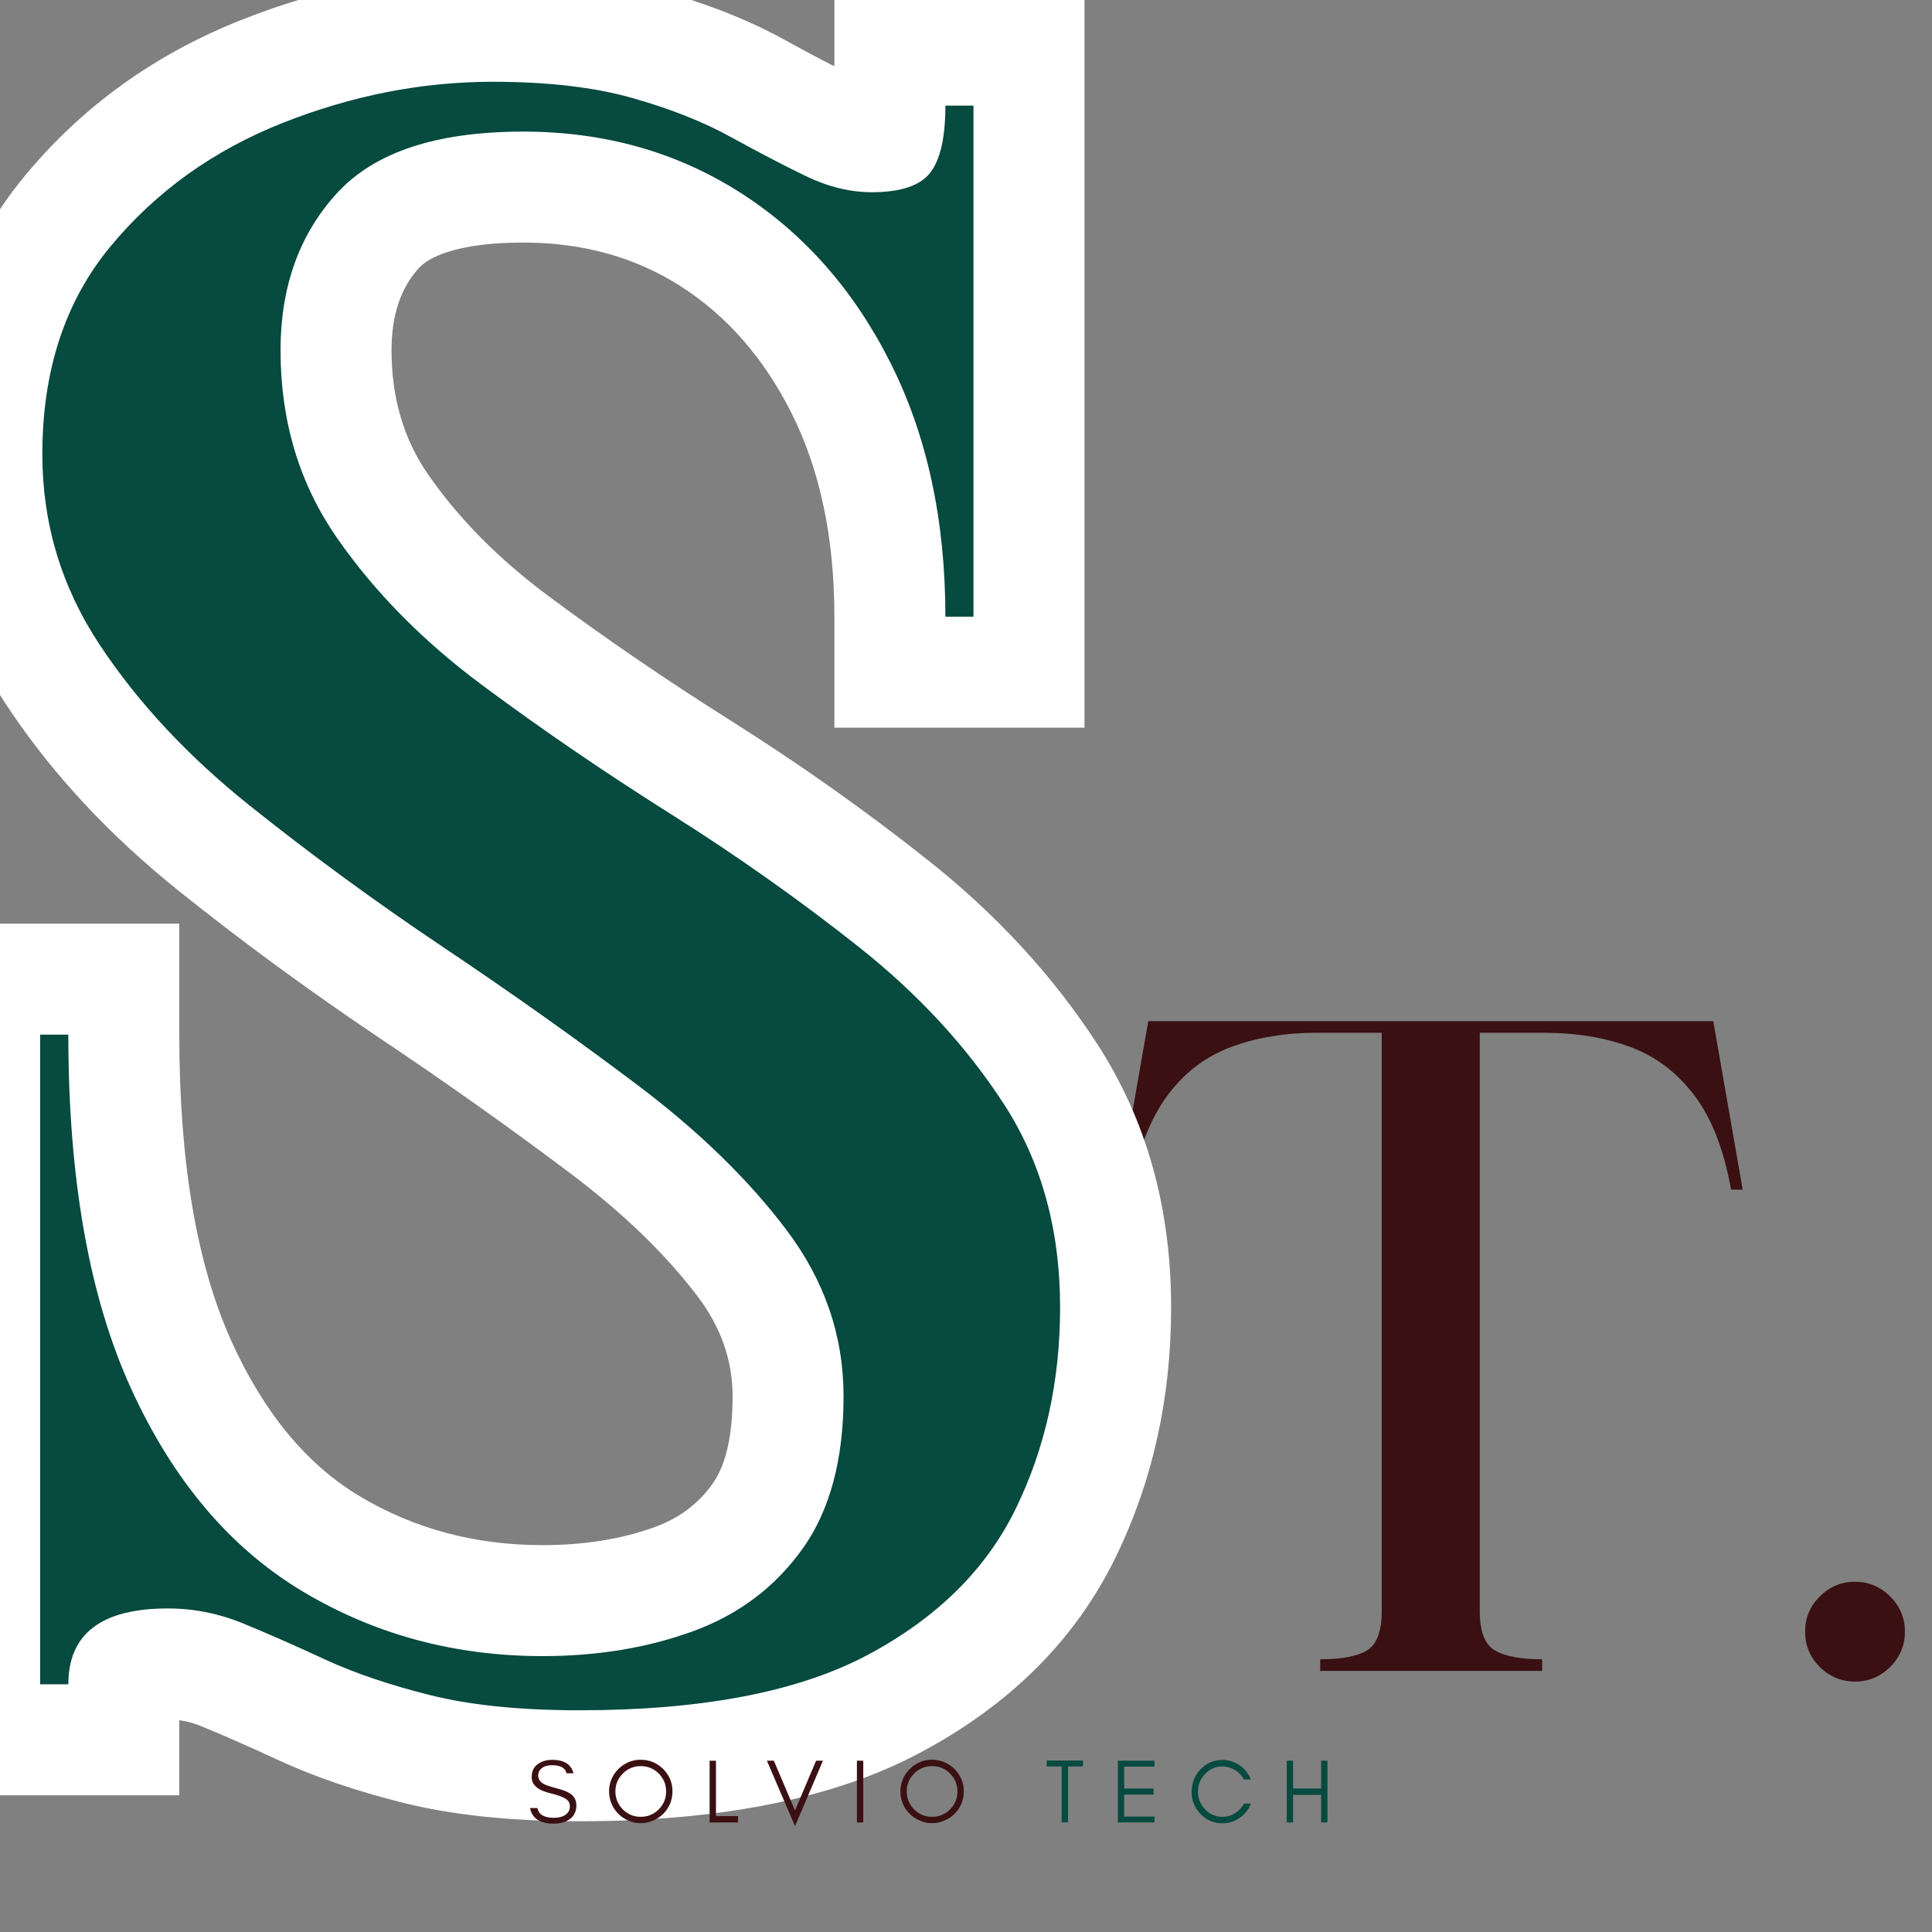 <svg xmlns="http://www.w3.org/2000/svg" xmlns:xlink="http://www.w3.org/1999/xlink" width="500" zoomAndPan="magnify" viewBox="0 0 375 375" height="500" preserveAspectRatio="xMidYMid meet" version="1.0"><rect x="0" y="0" width="375" height="375" fill="#808080" stroke="none"/><defs><g/></defs><g fill="#3a1012" fill-opacity="1"><g transform="translate(213.706, 324.315)"><g><path d="M 5.703 -93.406 L 3.453 -93.406 L 9.172 -126.109 L 118.844 -126.109 L 124.547 -93.406 L 122.297 -93.406 C 120.91 -101.133 118.547 -107.219 115.203 -111.656 C 111.859 -116.102 107.707 -119.25 102.75 -121.094 C 97.789 -122.938 92.195 -123.859 85.969 -123.859 L 73.516 -123.859 L 73.516 -11.594 C 73.516 -7.664 74.492 -5.125 76.453 -3.969 C 78.422 -2.82 81.477 -2.25 85.625 -2.25 L 85.625 0 L 42.547 0 L 42.547 -2.25 C 46.703 -2.25 49.727 -2.82 51.625 -3.969 C 53.531 -5.125 54.484 -7.664 54.484 -11.594 L 54.484 -123.859 L 41.859 -123.859 C 35.742 -123.859 30.207 -122.938 25.25 -121.094 C 20.289 -119.25 16.164 -116.102 12.875 -111.656 C 9.594 -107.219 7.203 -101.133 5.703 -93.406 Z M 5.703 -93.406 "/></g></g></g><g fill="#3a1012" fill-opacity="1"><g transform="translate(341.712, 324.315)"><g><path d="M 8.656 -7.609 C 8.656 -10.266 9.602 -12.539 11.5 -14.438 C 13.406 -16.344 15.688 -17.297 18.344 -17.297 C 20.988 -17.297 23.266 -16.344 25.172 -14.438 C 27.078 -12.539 28.031 -10.266 28.031 -7.609 C 28.031 -4.953 27.078 -2.672 25.172 -0.766 C 23.266 1.129 20.988 2.078 18.344 2.078 C 15.688 2.078 13.406 1.129 11.5 -0.766 C 9.602 -2.672 8.656 -4.953 8.656 -7.609 Z M 8.656 -7.609 "/></g></g></g><g fill="#ffffff" fill-opacity="1"><g transform="translate(-13.22, 326.918)"><g><path d="M -0.527 0 L -0.527 -147.641 L 48.023 -147.641 L 48.023 -126.098 C 48.023 -101.199 51.438 -81.277 58.266 -66.324 C 64.539 -52.586 72.77 -42.66 82.961 -36.547 C 93.559 -30.188 105.418 -27.008 118.531 -27.008 C 126.641 -27.008 133.918 -28.184 140.359 -30.535 C 145.023 -32.234 148.723 -35 151.465 -38.824 C 154.102 -42.496 155.418 -48.191 155.418 -55.902 C 155.418 -62.852 153.16 -69.305 148.645 -75.266 C 142.43 -83.477 134.168 -91.461 123.859 -99.223 C 112.266 -107.953 100.047 -116.621 87.203 -125.227 C 73.531 -134.391 60.504 -143.926 48.121 -153.832 C 34.453 -164.766 23.285 -176.777 14.617 -189.859 C 4.801 -204.676 -0.105 -220.973 -0.105 -238.746 C -0.105 -260.18 5.961 -278.211 18.094 -292.848 C 29.27 -306.328 43.293 -316.41 60.164 -323.086 C 76.164 -329.422 92.395 -332.586 108.867 -332.586 C 121.508 -332.586 132.5 -331.266 141.844 -328.621 C 150.859 -326.066 158.75 -322.922 165.52 -319.18 C 170.504 -316.426 174.992 -314.082 178.984 -312.152 C 180.367 -311.484 181.512 -311.148 182.422 -311.148 C 182.863 -311.148 183.195 -311.164 183.418 -311.195 C 183.246 -311.172 182.992 -311.102 182.652 -310.988 C 180.418 -310.246 178.457 -308.789 176.77 -306.617 C 175.781 -305.348 175.18 -304.238 174.965 -303.285 C 175.105 -303.895 175.172 -304.938 175.172 -306.422 L 175.172 -327.961 L 223.719 -327.961 L 223.719 -185.68 L 175.172 -185.68 L 175.172 -207.223 C 175.172 -222.578 172.371 -235.805 166.766 -246.902 C 161.398 -257.527 154.219 -265.707 145.219 -271.434 C 136.418 -277.035 126.262 -279.836 114.75 -279.836 C 108.66 -279.836 103.703 -279.199 99.879 -277.934 C 97.418 -277.117 95.629 -276.098 94.516 -274.879 C 90.98 -271.004 89.215 -265.688 89.215 -258.922 C 89.215 -249.684 91.578 -241.656 96.305 -234.84 C 102.25 -226.266 110.02 -218.406 119.621 -211.266 C 130.668 -203.051 142.398 -195.027 154.82 -187.195 C 168.367 -178.656 181.188 -169.594 193.281 -160.004 C 206.613 -149.438 217.559 -137.566 226.125 -124.387 C 235.73 -109.609 240.535 -92.527 240.535 -73.137 C 240.535 -55.527 236.934 -39.348 229.734 -24.598 C 221.941 -8.633 209.262 4.016 191.688 13.348 C 175.078 22.172 153.074 26.586 125.68 26.586 C 112.422 26.586 101.012 25.391 91.453 23 C 82.285 20.707 74.211 17.945 67.23 14.711 C 61.77 12.18 56.801 9.992 52.324 8.148 C 50.188 7.27 48.02 6.832 45.816 6.832 C 44.387 6.832 43.332 6.918 42.652 7.09 C 43.074 6.98 43.641 6.656 44.359 6.109 C 45.711 5.082 46.73 3.781 47.422 2.207 C 47.82 1.293 48.023 0.555 48.023 0 L 48.023 21.543 L -0.527 21.543 Z M 42.559 0 L 21.016 0 L 21.016 -21.543 L 26.48 -21.543 L 26.48 0 L 4.938 0 C 4.938 -5.461 5.945 -10.488 7.957 -15.082 C 10.258 -20.332 13.695 -24.695 18.27 -28.176 C 25.348 -33.562 34.527 -36.254 45.816 -36.254 C 53.699 -36.254 61.34 -34.73 68.73 -31.688 C 73.781 -29.609 79.32 -27.172 85.348 -24.379 C 89.855 -22.289 95.375 -20.43 101.902 -18.797 C 108.031 -17.266 115.957 -16.496 125.68 -16.496 C 145.918 -16.496 161.184 -19.23 171.477 -24.699 C 180.805 -29.656 187.32 -35.922 191.016 -43.496 C 195.305 -52.285 197.449 -62.164 197.449 -73.137 C 197.449 -84.012 194.969 -93.27 190 -100.91 C 183.996 -110.148 176.168 -118.594 166.52 -126.242 C 155.637 -134.867 144.078 -143.035 131.844 -150.75 C 118.484 -159.172 105.84 -167.82 93.906 -176.699 C 80.527 -186.648 69.527 -197.848 60.898 -210.289 C 51.055 -224.488 46.133 -240.699 46.133 -258.922 C 46.133 -276.82 51.648 -291.816 62.688 -303.914 C 74.246 -316.586 91.598 -322.918 114.75 -322.918 C 134.625 -322.918 152.492 -317.871 168.348 -307.781 C 184.008 -297.816 196.301 -283.996 205.227 -266.32 C 213.914 -249.117 218.258 -229.418 218.258 -207.223 L 196.715 -207.223 L 196.715 -228.766 L 202.18 -228.766 L 202.18 -207.223 L 180.637 -207.223 L 180.637 -306.422 L 202.18 -306.422 L 202.18 -284.879 L 196.715 -284.879 L 196.715 -306.422 L 218.258 -306.422 C 218.258 -295.328 215.762 -286.578 210.777 -280.164 C 204.504 -272.098 195.051 -268.066 182.422 -268.066 C 174.93 -268.066 167.527 -269.832 160.219 -273.367 C 155.527 -275.641 150.348 -278.34 144.684 -281.473 C 140.805 -283.613 135.945 -285.512 130.109 -287.164 C 124.602 -288.723 117.52 -289.504 108.867 -289.504 C 97.875 -289.504 86.926 -287.344 76.023 -283.027 C 65.992 -279.059 57.738 -273.168 51.262 -265.352 C 45.738 -258.691 42.98 -249.82 42.98 -238.746 C 42.98 -229.621 45.496 -221.258 50.535 -213.656 C 56.715 -204.324 64.883 -195.598 75.035 -187.477 C 86.473 -178.328 98.523 -169.508 111.191 -161.016 C 124.688 -151.969 137.551 -142.844 149.773 -133.641 C 163.285 -123.469 174.359 -112.68 182.996 -101.273 C 193.332 -87.621 198.5 -72.496 198.5 -55.902 C 198.5 -38.957 194.492 -24.895 186.48 -13.719 C 178.574 -2.691 168.125 5.195 155.133 9.938 C 143.922 14.031 131.723 16.078 118.531 16.078 C 97.461 16.078 78.215 10.852 60.793 0.398 C 42.961 -10.301 29.055 -26.578 19.074 -48.426 C 9.652 -69.062 4.938 -94.953 4.938 -126.098 L 26.48 -126.098 L 26.48 -104.559 L 21.016 -104.559 L 21.016 -126.098 L 42.559 -126.098 Z M 42.559 0 "/></g></g></g><g fill="#074a3f" fill-opacity="1"><g transform="translate(-13.22, 326.918)"><g><path d="M 21.016 0 L 21.016 -126.094 L 26.484 -126.094 C 26.484 -98.07 30.547 -75.164 38.672 -57.375 C 46.797 -39.582 57.863 -26.484 71.875 -18.078 C 85.883 -9.672 101.438 -5.469 118.531 -5.469 C 129.176 -5.469 138.91 -7.078 147.734 -10.297 C 156.566 -13.516 163.645 -18.836 168.969 -26.266 C 174.289 -33.691 176.953 -43.57 176.953 -55.906 C 176.953 -67.676 173.238 -78.461 165.812 -88.266 C 158.395 -98.078 148.727 -107.461 136.812 -116.422 C 124.906 -125.391 112.363 -134.285 99.188 -143.109 C 86.02 -151.941 73.484 -161.117 61.578 -170.641 C 49.672 -180.172 40.004 -190.539 32.578 -201.75 C 25.148 -212.969 21.438 -225.301 21.438 -238.75 C 21.438 -255 25.848 -268.445 34.672 -279.094 C 43.504 -289.75 54.645 -297.738 68.094 -303.062 C 81.539 -308.383 95.129 -311.047 108.859 -311.047 C 119.516 -311.047 128.551 -309.992 135.969 -307.891 C 143.395 -305.785 149.77 -303.258 155.094 -300.312 C 160.426 -297.375 165.266 -294.852 169.609 -292.75 C 173.953 -290.656 178.223 -289.609 182.422 -289.609 C 188.023 -289.609 191.805 -290.867 193.766 -293.391 C 195.734 -295.91 196.719 -300.254 196.719 -306.422 L 202.172 -306.422 L 202.172 -207.219 L 196.719 -207.219 C 196.719 -226 193.145 -242.461 186 -256.609 C 178.852 -270.766 169.113 -281.766 156.781 -289.609 C 144.445 -297.453 130.438 -301.375 114.75 -301.375 C 97.938 -301.375 85.883 -297.379 78.594 -289.391 C 71.312 -281.41 67.672 -271.254 67.672 -258.922 C 67.672 -245.191 71.312 -233.07 78.594 -222.562 C 85.883 -212.051 95.273 -202.52 106.766 -193.969 C 118.254 -185.426 130.441 -177.094 143.328 -168.969 C 156.223 -160.844 168.414 -152.227 179.906 -143.125 C 191.395 -134.02 200.781 -123.859 208.062 -112.641 C 215.344 -101.43 218.984 -88.266 218.984 -73.141 C 218.984 -58.848 216.109 -45.816 210.359 -34.047 C 204.617 -22.273 195.023 -12.816 181.578 -5.672 C 168.129 1.473 149.492 5.047 125.672 5.047 C 114.18 5.047 104.516 4.062 96.672 2.094 C 88.828 0.133 82.031 -2.172 76.281 -4.828 C 70.539 -7.492 65.285 -9.805 60.516 -11.766 C 55.754 -13.734 50.852 -14.719 45.812 -14.719 C 32.926 -14.719 26.484 -9.812 26.484 0 Z M 21.016 0 "/></g></g></g><g fill="#3a1012" fill-opacity="1"><g transform="translate(102.218, 353.738)"><g><path d="M 4.656 -5.656 C 2.207 -6.219 0.984 -7.266 0.984 -8.797 C 0.984 -9.922 1.379 -10.766 2.172 -11.328 C 2.953 -11.879 3.875 -12.156 4.938 -12.156 C 7.27 -12.156 8.656 -11.285 9.094 -9.547 L 7.75 -9.547 C 7.52 -10.586 6.582 -11.109 4.938 -11.109 C 3.781 -11.109 2.973 -10.766 2.516 -10.078 C 2.336 -9.816 2.25 -9.492 2.25 -9.109 C 2.25 -8.367 2.648 -7.801 3.453 -7.406 C 3.828 -7.207 4.625 -6.945 5.844 -6.625 C 7.07 -6.312 7.961 -5.957 8.516 -5.562 C 9.273 -5.031 9.656 -4.273 9.656 -3.297 C 9.656 -2.086 9.18 -1.172 8.234 -0.547 C 7.43 -0.023 6.441 0.234 5.266 0.234 C 2.609 0.234 1.07 -0.773 0.656 -2.797 L 2.109 -2.797 C 2.336 -1.535 3.391 -0.906 5.266 -0.906 C 6.609 -0.906 7.547 -1.273 8.078 -2.016 C 8.285 -2.305 8.391 -2.703 8.391 -3.203 C 8.391 -3.703 8.195 -4.109 7.812 -4.422 C 7.258 -4.867 6.207 -5.281 4.656 -5.656 Z M 4.656 -5.656 "/></g></g></g><g fill="#3a1012" fill-opacity="1"><g transform="translate(117.42, 353.738)"><g><path d="M 11.875 -6.031 C 11.875 -7.375 11.395 -8.531 10.438 -9.5 C 9.469 -10.457 8.301 -10.938 6.938 -10.938 C 5.594 -10.938 4.438 -10.457 3.469 -9.5 C 2.508 -8.531 2.031 -7.375 2.031 -6.031 C 2.031 -4.664 2.508 -3.5 3.469 -2.531 C 4.438 -1.57 5.594 -1.094 6.938 -1.094 C 8.301 -1.094 9.469 -1.57 10.438 -2.531 C 11.395 -3.5 11.875 -4.664 11.875 -6.031 Z M 13.109 -6.031 C 13.109 -5.188 12.953 -4.383 12.641 -3.625 C 12.305 -2.875 11.863 -2.223 11.312 -1.672 C 10.75 -1.109 10.094 -0.672 9.344 -0.359 C 8.594 -0.023 7.789 0.141 6.938 0.141 C 6.094 0.141 5.301 -0.023 4.562 -0.359 C 3.812 -0.672 3.16 -1.109 2.609 -1.672 C 2.047 -2.223 1.602 -2.875 1.281 -3.625 C 0.957 -4.383 0.797 -5.188 0.797 -6.031 C 0.797 -6.875 0.957 -7.672 1.281 -8.422 C 1.602 -9.172 2.047 -9.82 2.609 -10.375 C 3.16 -10.926 3.812 -11.367 4.562 -11.703 C 5.301 -12.016 6.094 -12.172 6.938 -12.172 C 7.789 -12.172 8.594 -12.016 9.344 -11.703 C 10.094 -11.367 10.75 -10.926 11.312 -10.375 C 11.863 -9.82 12.305 -9.172 12.641 -8.422 C 12.953 -7.672 13.109 -6.875 13.109 -6.031 Z M 13.109 -6.031 "/></g></g></g><g fill="#3a1012" fill-opacity="1"><g transform="translate(136.408, 353.738)"><g><path d="M 2.562 -1.234 L 6.844 -1.234 L 6.844 0 L 1.328 0 L 1.328 -11.984 L 2.562 -11.984 Z M 2.562 -1.234 "/></g></g></g><g fill="#3a1012" fill-opacity="1"><g transform="translate(148.686, 353.738)"><g><path d="M 5.625 0.719 L 0.172 -11.984 L 1.516 -11.984 L 5.625 -2.328 L 9.719 -11.984 L 11.047 -11.984 Z M 5.625 0.719 "/></g></g></g><g fill="#3a1012" fill-opacity="1"><g transform="translate(164.997, 353.738)"><g><path d="M 2.562 0 L 1.328 0 L 1.328 -11.984 L 2.562 -11.984 Z M 2.562 0 "/></g></g></g><g fill="#3a1012" fill-opacity="1"><g transform="translate(173.964, 353.738)"><g><path d="M 11.875 -6.031 C 11.875 -7.375 11.395 -8.531 10.438 -9.5 C 9.469 -10.457 8.301 -10.938 6.938 -10.938 C 5.594 -10.938 4.438 -10.457 3.469 -9.5 C 2.508 -8.531 2.031 -7.375 2.031 -6.031 C 2.031 -4.664 2.508 -3.5 3.469 -2.531 C 4.438 -1.57 5.594 -1.094 6.938 -1.094 C 8.301 -1.094 9.469 -1.57 10.438 -2.531 C 11.395 -3.5 11.875 -4.664 11.875 -6.031 Z M 13.109 -6.031 C 13.109 -5.188 12.953 -4.383 12.641 -3.625 C 12.305 -2.875 11.863 -2.223 11.312 -1.672 C 10.75 -1.109 10.094 -0.672 9.344 -0.359 C 8.594 -0.023 7.789 0.141 6.938 0.141 C 6.094 0.141 5.301 -0.023 4.562 -0.359 C 3.812 -0.672 3.16 -1.109 2.609 -1.672 C 2.047 -2.223 1.602 -2.875 1.281 -3.625 C 0.957 -4.383 0.797 -5.188 0.797 -6.031 C 0.797 -6.875 0.957 -7.672 1.281 -8.422 C 1.602 -9.172 2.047 -9.82 2.609 -10.375 C 3.16 -10.926 3.812 -11.367 4.562 -11.703 C 5.301 -12.016 6.094 -12.172 6.938 -12.172 C 7.789 -12.172 8.594 -12.016 9.344 -11.703 C 10.094 -11.367 10.75 -10.926 11.312 -10.375 C 11.863 -9.82 12.305 -9.172 12.641 -8.422 C 12.953 -7.672 13.109 -6.875 13.109 -6.031 Z M 13.109 -6.031 "/></g></g></g><g fill="#074a3f" fill-opacity="1"><g transform="translate(192.956, 353.738)"><g/></g></g><g fill="#074a3f" fill-opacity="1"><g transform="translate(202.803, 353.738)"><g><path d="M 0.359 -10.875 L 0.359 -12.016 L 7.406 -12.016 L 7.406 -10.875 L 4.5 -10.875 L 4.5 -0.031 L 3.266 -0.031 L 3.266 -10.875 Z M 0.359 -10.875 "/></g></g></g><g fill="#074a3f" fill-opacity="1"><g transform="translate(215.645, 353.738)"><g><path d="M 8.438 0 L 1.328 0 L 1.328 -11.984 L 8.438 -11.984 L 8.438 -10.844 L 2.562 -10.844 L 2.562 -6.578 L 8.266 -6.578 L 8.266 -5.406 L 2.562 -5.406 L 2.562 -1.141 L 8.438 -1.141 Z M 8.438 0 "/></g></g></g><g fill="#074a3f" fill-opacity="1"><g transform="translate(230.494, 353.738)"><g><path d="M 12.312 -3.672 C 11.875 -2.516 11.148 -1.594 10.141 -0.906 C 9.109 -0.188 7.984 0.172 6.766 0.172 C 5.109 0.172 3.691 -0.438 2.516 -1.656 C 1.367 -2.852 0.797 -4.289 0.797 -5.969 C 0.797 -6.801 0.945 -7.598 1.25 -8.359 C 1.551 -9.098 1.973 -9.75 2.516 -10.312 C 3.691 -11.531 5.109 -12.141 6.766 -12.141 C 7.984 -12.141 9.098 -11.797 10.109 -11.109 C 11.117 -10.398 11.848 -9.477 12.297 -8.344 L 10.938 -8.344 C 10.289 -9.52 9.328 -10.305 8.047 -10.703 C 7.629 -10.816 7.145 -10.875 6.594 -10.875 C 6.039 -10.875 5.477 -10.742 4.906 -10.484 C 4.32 -10.211 3.82 -9.852 3.406 -9.406 C 2.488 -8.457 2.031 -7.312 2.031 -5.969 C 2.031 -4.645 2.488 -3.508 3.406 -2.562 C 4.332 -1.582 5.453 -1.094 6.766 -1.094 C 7.66 -1.094 8.484 -1.328 9.234 -1.797 C 9.973 -2.266 10.551 -2.891 10.969 -3.672 Z M 12.312 -3.672 "/></g></g></g><g fill="#074a3f" fill-opacity="1"><g transform="translate(248.426, 353.738)"><g><path d="M 2.562 0 L 1.328 0 L 1.328 -11.984 L 2.562 -11.984 L 2.562 -6.594 L 8 -6.594 L 8 -11.984 L 9.234 -11.984 L 9.234 0 L 8 0 L 8 -5.359 L 2.562 -5.359 Z M 2.562 0 "/></g></g></g></svg>